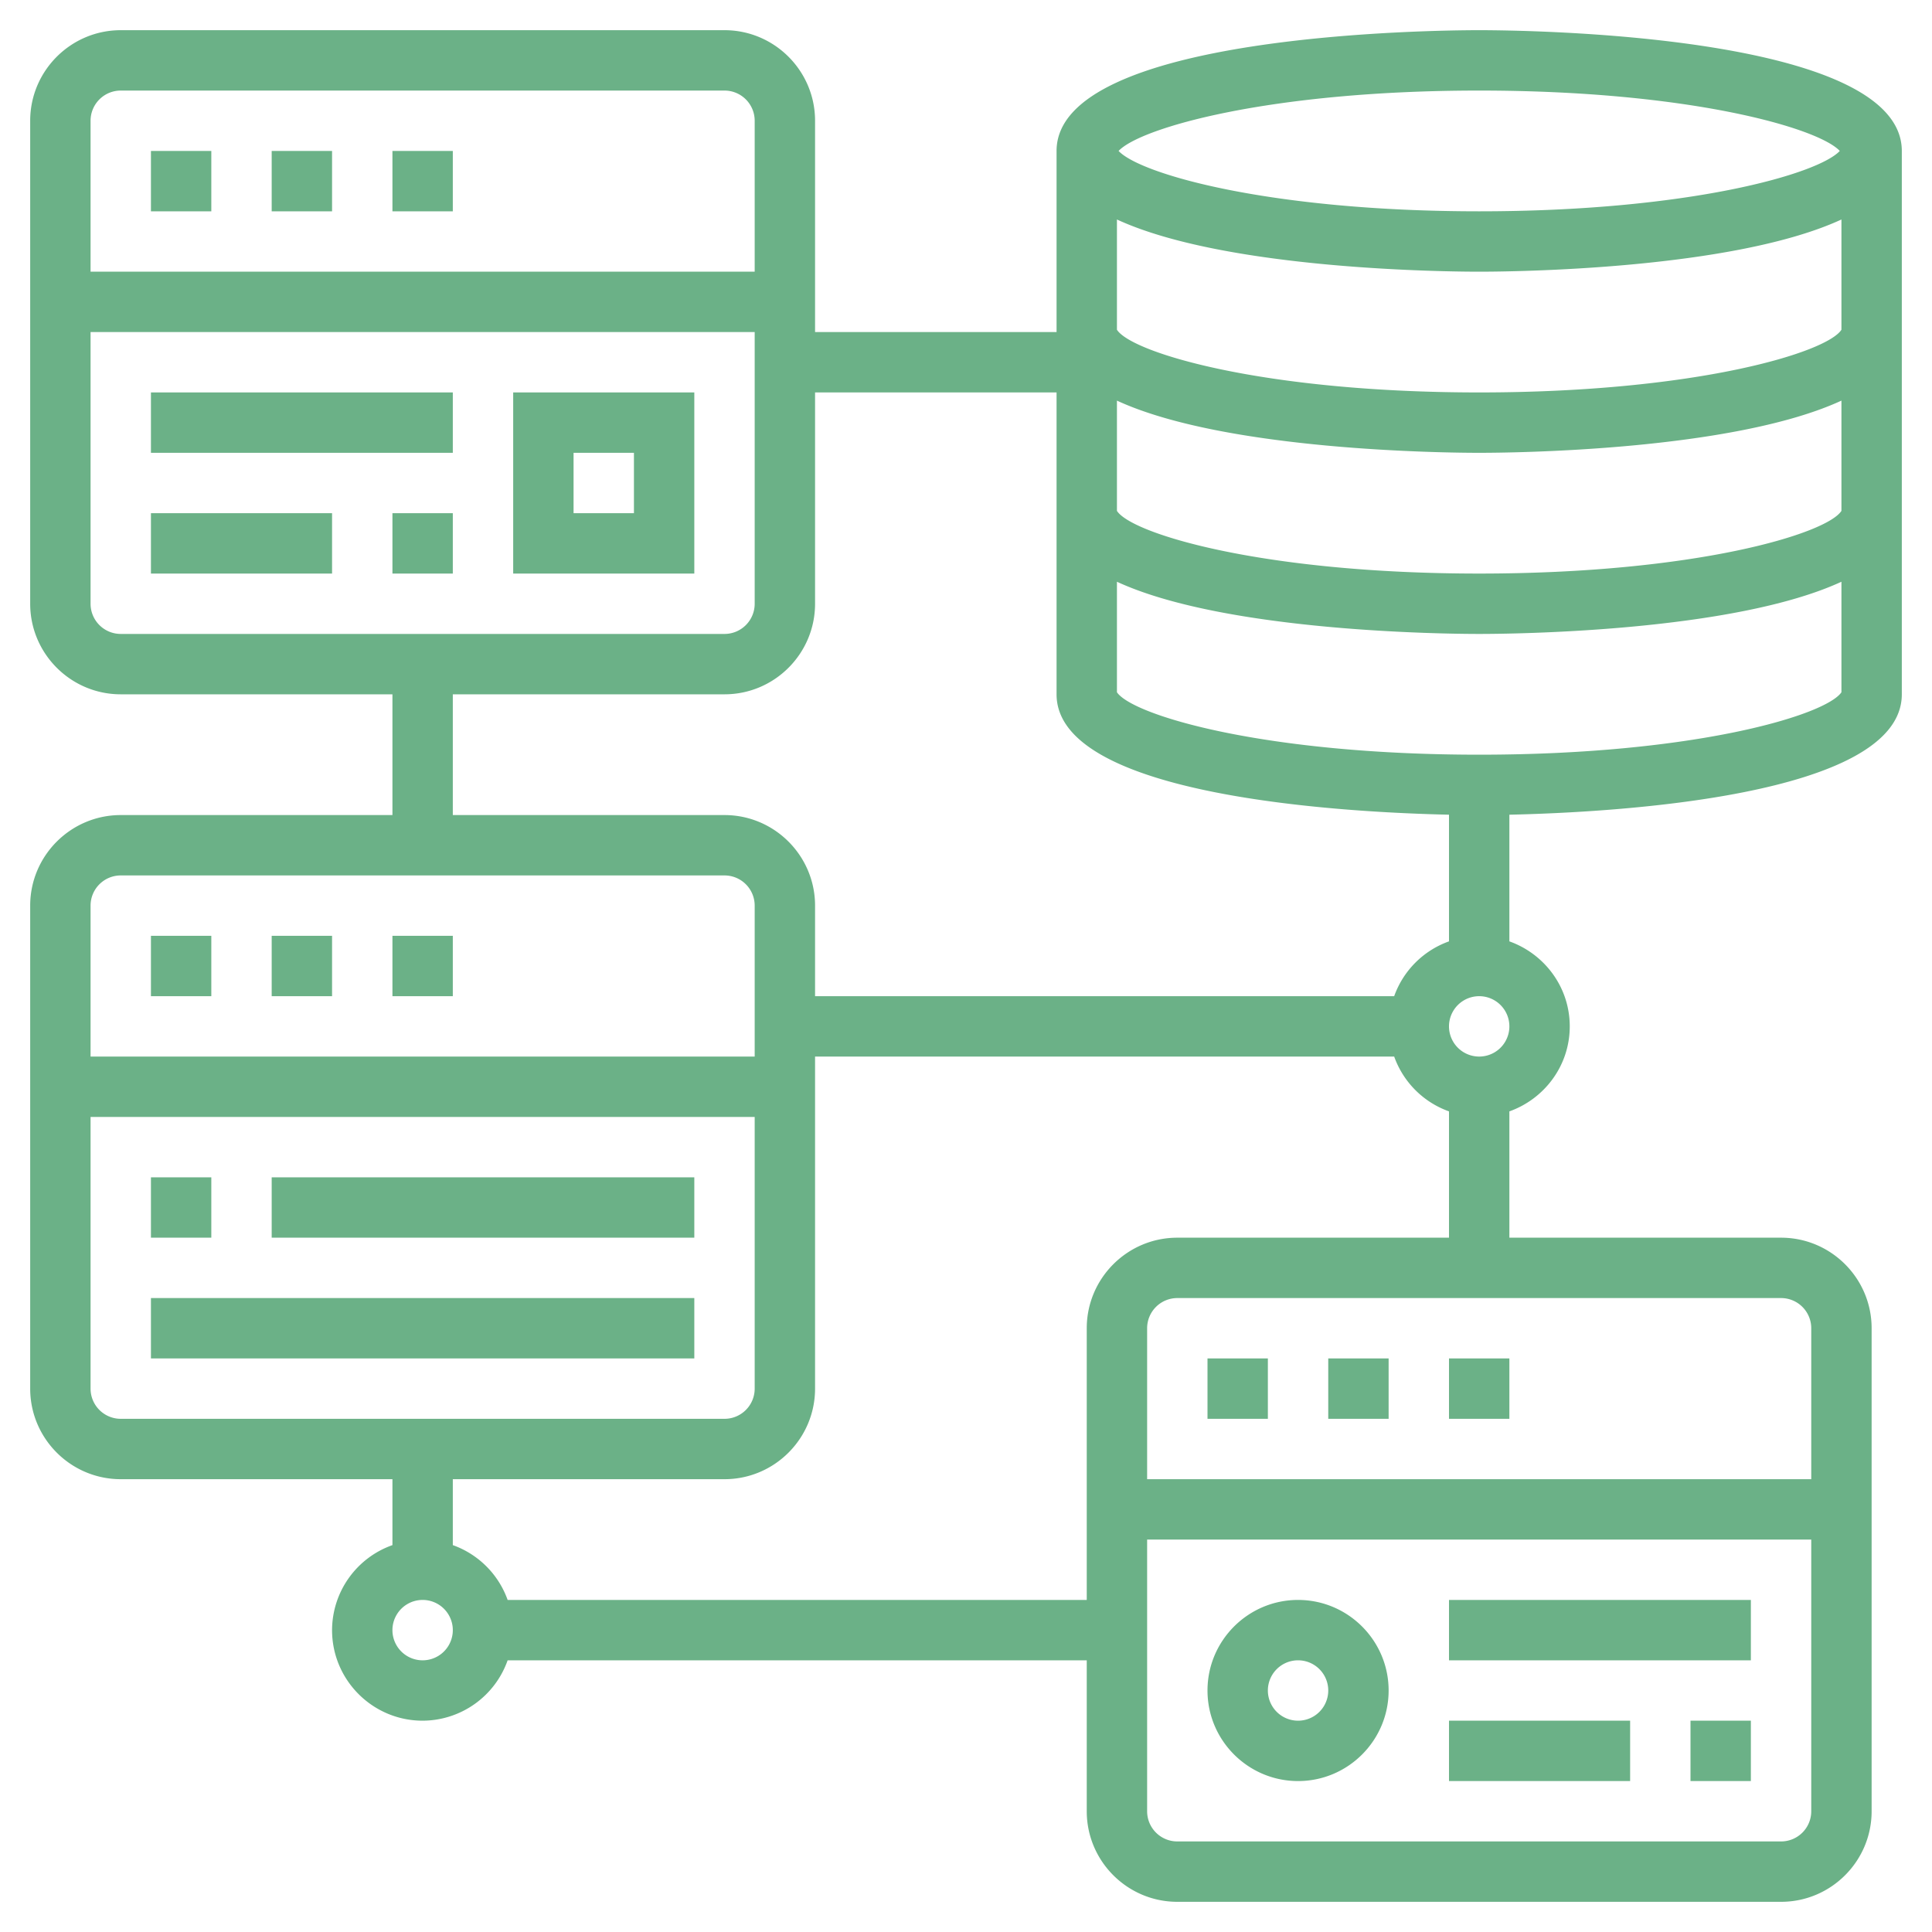 <svg
    xmlns="http://www.w3.org/2000/svg"
    width="96px"
    height="96px"
    x="0"
    y="0"
    viewBox="0 0 64 64"
    style="enable-background: new 0 0 512 512"
    xml:space="preserve"
>
    <g>
        <path
            d="M49 1c-1.433 0-14 .112-14 4v6h-8V4c0-1.654-1.346-3-3-3H4C2.346 1 1 2.346 1 4v16c0 1.654 1.346 3 3 3h9v4H4c-1.654 0-3 1.346-3 3v16c0 1.654 1.346 3 3 3h9v2.184A2.996 2.996 0 0 0 11 54c0 1.654 1.346 3 3 3a2.996 2.996 0 0 0 2.816-2H36v5c0 1.654 1.346 3 3 3h20c1.654 0 3-1.346 3-3V44c0-1.654-1.346-3-3-3h-9v-4.184c1.161-.414 2-1.514 2-2.816s-.839-2.402-2-2.816v-4.196c3.353-.074 13-.581 13-3.988V5c0-3.888-12.567-4-14-4zm12 9.923C60.515 11.681 56.169 13 49 13s-11.515-1.319-12-2.077V7.271C40.607 8.937 47.927 9 49 9s8.393-.063 12-1.729zm0 6C60.515 17.681 56.169 19 49 19s-11.515-1.319-12-2.077v-3.652C40.607 14.937 47.927 15 49 15s8.393-.063 12-1.729zM49 3c6.93 0 11.229 1.233 11.945 2-.716.767-5.015 2-11.945 2S37.771 5.767 37.055 5C37.771 4.233 42.07 3 49 3zM4 3h20a1 1 0 0 1 1 1v5H3V4a1 1 0 0 1 1-1zM3 20v-9h22v9a1 1 0 0 1-1 1H4a1 1 0 0 1-1-1zm12 3h9c1.654 0 3-1.346 3-3v-7h8v10c0 3.406 9.647 3.914 13 3.988v4.196A2.997 2.997 0 0 0 46.184 33H27v-3c0-1.654-1.346-3-3-3h-9zM4 29h20a1 1 0 0 1 1 1v5H3v-5a1 1 0 0 1 1-1zM3 46v-9h22v9a1 1 0 0 1-1 1H4a1 1 0 0 1-1-1zm11 9a1 1 0 1 1 0-2 1 1 0 0 1 0 2zm45 6H39a1 1 0 0 1-1-1v-9h22v9a1 1 0 0 1-1 1zm1-17v5H38v-5a1 1 0 0 1 1-1h20a1 1 0 0 1 1 1zm-21-3c-1.654 0-3 1.346-3 3v9H16.816A2.997 2.997 0 0 0 15 51.184V49h9c1.654 0 3-1.346 3-3V35h19.184A2.997 2.997 0 0 0 48 36.816V41zm10-6a1 1 0 1 1 0-2 1 1 0 0 1 0 2zm0-10c-7.14 0-11.485-1.309-12-2.068v-3.661C40.607 20.937 47.927 21 49 21s8.393-.063 12-1.729v3.661C60.485 23.691 56.14 25 49 25z"
            fill="#6bb187"
        ></path>
        <path
            d="M13 5h2v2h-2zM5 5h2v2H5zM9 5h2v2H9zM13 31h2v2h-2zM5 31h2v2H5zM9 31h2v2H9zM40 45h2v2h-2zM48 45h2v2h-2zM44 45h2v2h-2zM43 53c-1.654 0-3 1.346-3 3s1.346 3 3 3 3-1.346 3-3-1.346-3-3-3zm0 4a1 1 0 1 1 0-2 1 1 0 0 1 0 2zM48 53h10v2H48zM48 57h6v2h-6zM56 57h2v2h-2zM5 39h2v2H5zM9 39h14v2H9zM5 43h18v2H5zM17 19h6v-6h-6zm2-4h2v2h-2zM5 13h10v2H5zM5 17h6v2H5zM13 17h2v2h-2z"
            fill="#6bb187"
        ></path>
    </g>
</svg>
